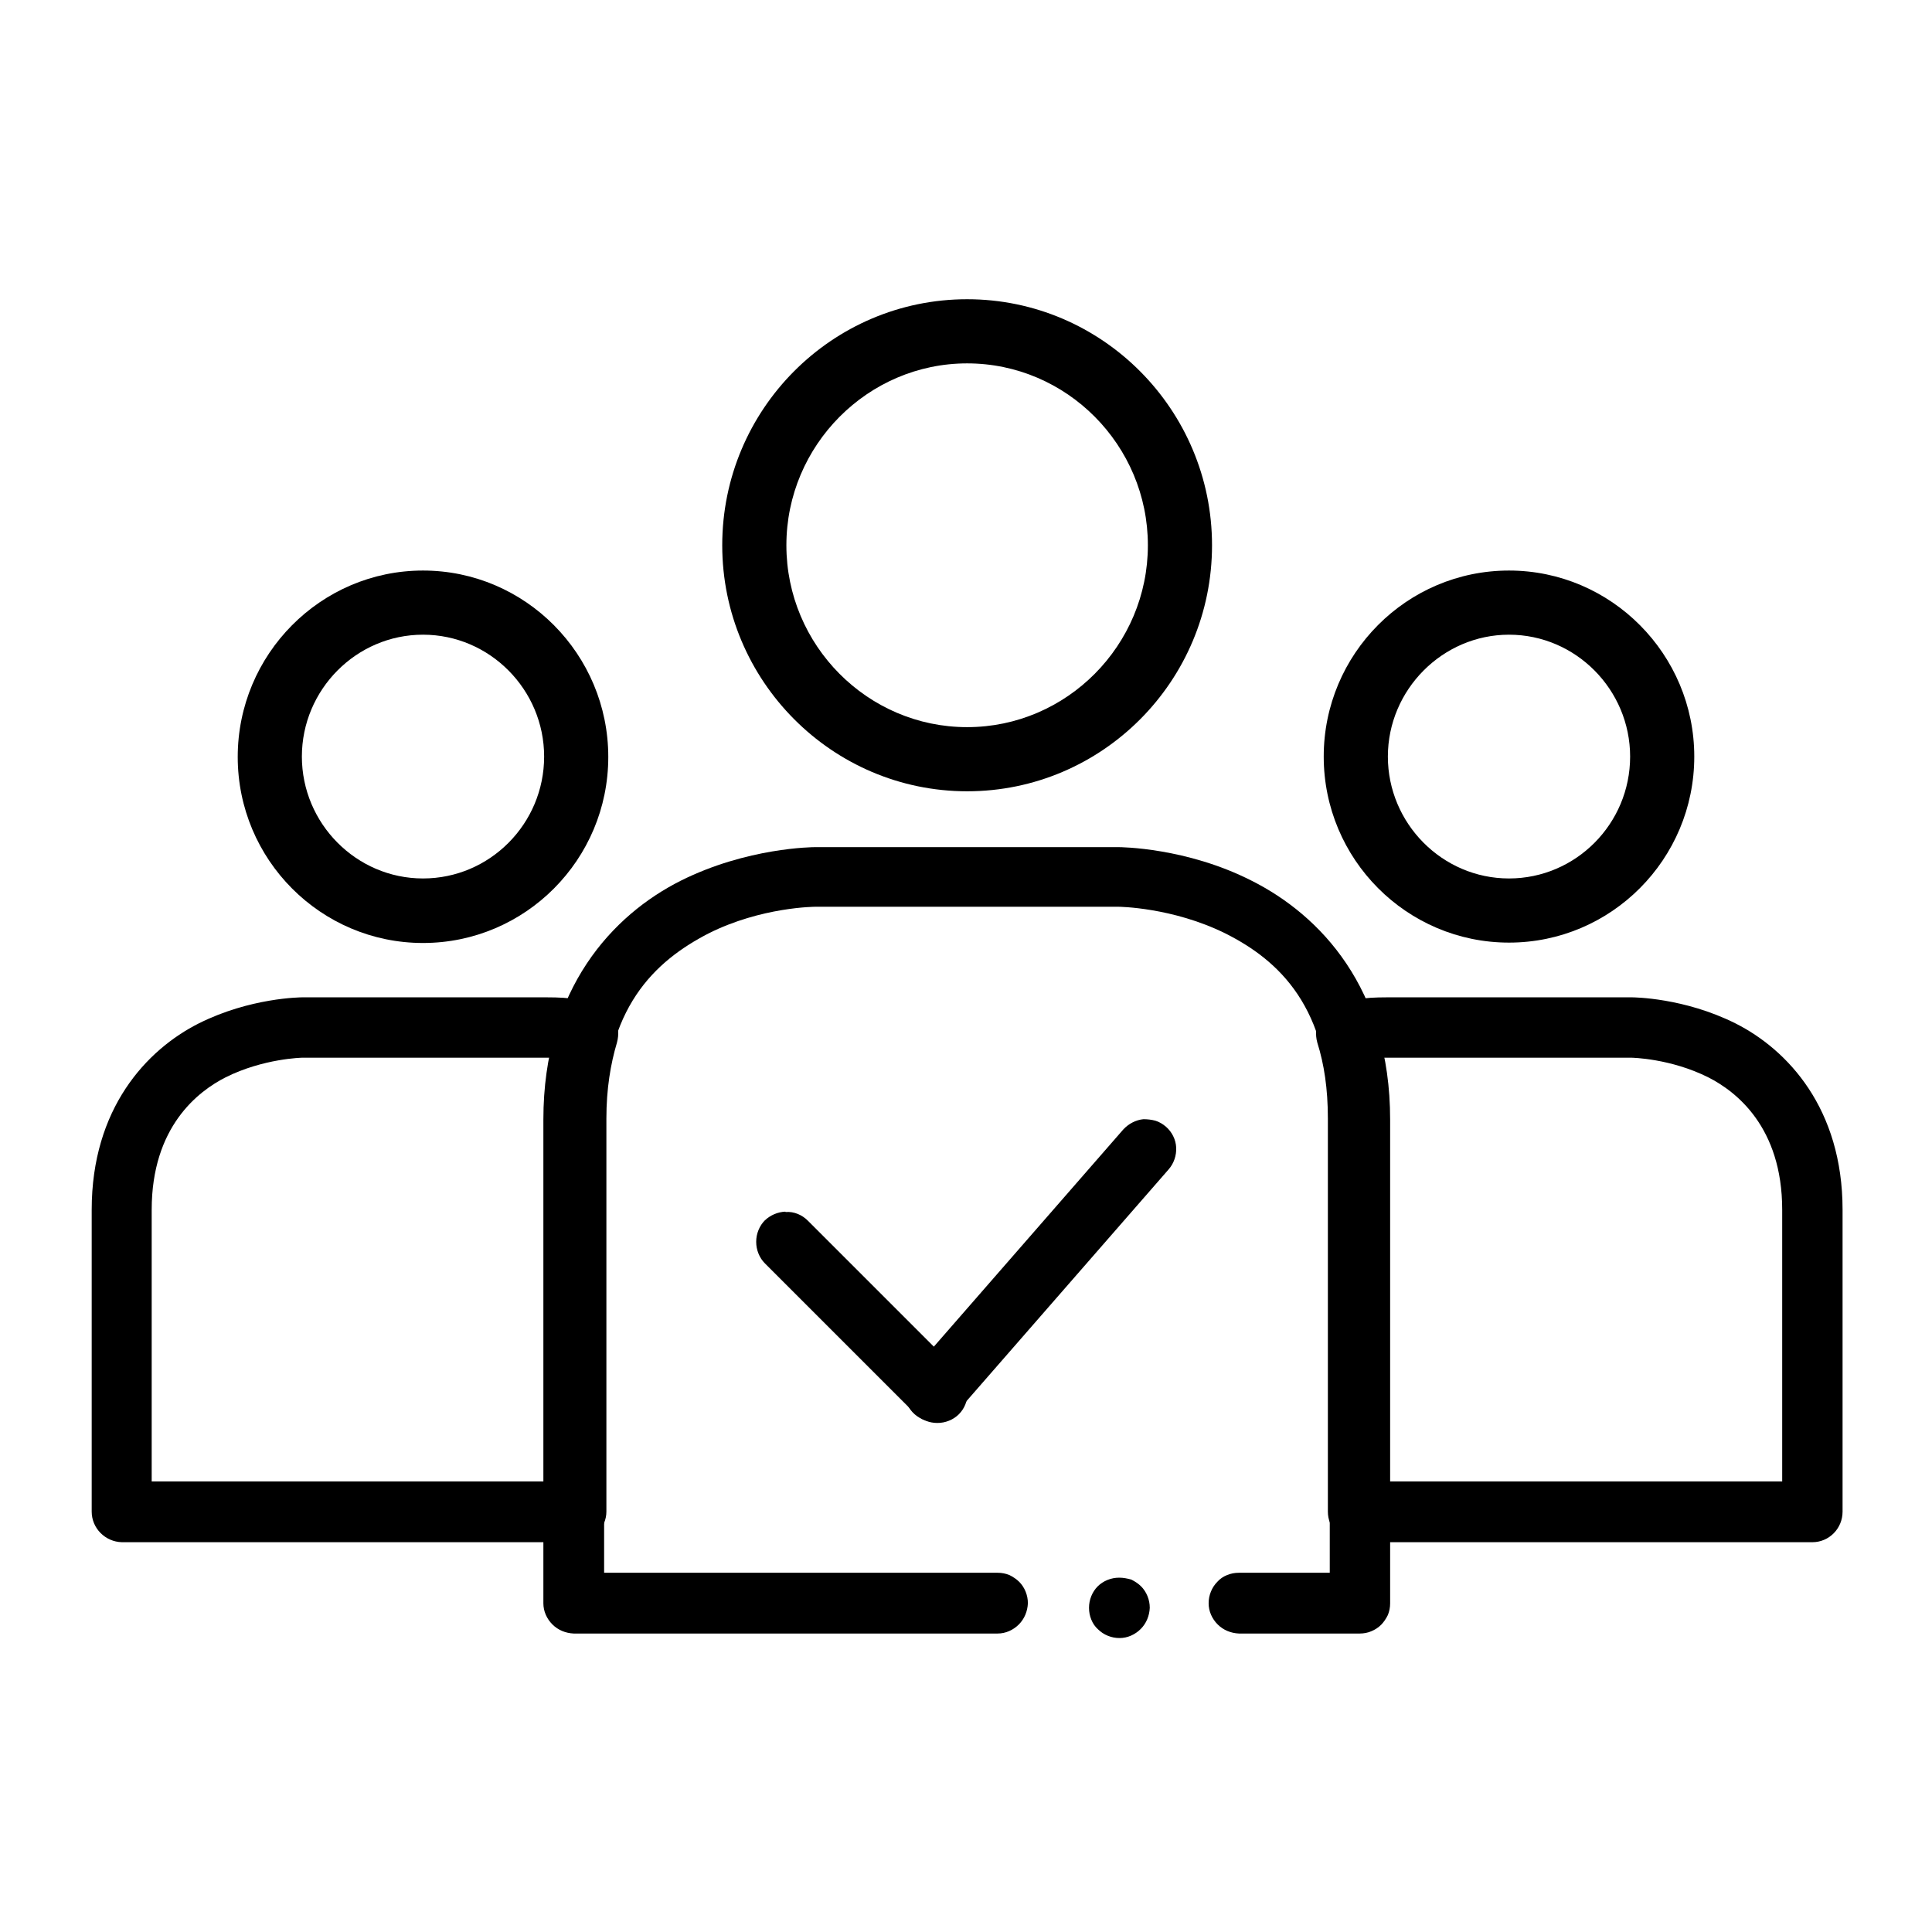 <?xml version="1.0" encoding="utf-8"?>
<!-- Generator: Adobe Illustrator 23.0.5, SVG Export Plug-In . SVG Version: 6.00 Build 0)  -->
<svg version="1.1" xmlns="http://www.w3.org/2000/svg" xmlns:xlink="http://www.w3.org/1999/xlink" x="0px" y="0px"
	 viewBox="0 0 512 512" style="enable-background:new 0 0 512 512;" xml:space="preserve">
<style type="text/css">
	.st0{display:none;}
	.st1{display:inline;}
	.st2{display:inline;fill:#7FFF86;}
</style>
<g id="Layer_1" class="st0">
	<path class="st1" d="M216.3,224.5c0,0-17.7-0.1-35.7,8.9c-17.9,9-36.4,28.5-36.4,63.3v128.2c0,2.1,0.9,4.1,2.4,5.6
		c1.5,1.5,3.5,2.3,5.6,2.4h112.4c2.1,0,4.1-0.9,5.6-2.4c1.5-1.5,2.3-3.5,2.4-5.6c0-1.1-0.2-2.1-0.6-3.1c-0.4-1-1-1.9-1.7-2.6
		c-0.7-0.7-1.6-1.3-2.6-1.8c-1-0.4-2-0.6-3.1-0.6H160.4V296.5c0-29.4,13.5-41.8,27.6-49.1c14.1-7.1,28.4-7.1,28.4-7.1h80.3
		c0,0,14.3,0.1,28.4,7.1c14.1,7.1,27.6,19.5,27.6,49.1v120.3h-24.1c-1.1,0-2.1,0.2-3.1,0.6c-1,0.4-1.9,1-2.6,1.8
		c-0.7,0.7-1.3,1.6-1.7,2.6c-0.4,1-0.6,2-0.6,3.1c0,2.1,0.9,4.1,2.4,5.6c1.5,1.5,3.5,2.3,5.6,2.4h32.1c1.1,0,2.1-0.2,3.1-0.6
		c1-0.4,1.9-1,2.6-1.7c0.7-0.7,1.3-1.6,1.8-2.6c0.4-1,0.6-2,0.6-3.1V296.7c0-34.8-18.6-54.2-36.7-63.3c-17.9-9-35.7-8.9-35.7-8.9
		H216.3z"/>
	<path class="st1" d="M296.6,418.1c-1.1,0-2.1,0.2-3.1,0.6c-1,0.4-1.9,1-2.6,1.7c-0.7,0.7-1.3,1.6-1.7,2.6c-0.4,1-0.6,2-0.6,3.1
		c0,1.1,0.2,2.1,0.6,3.1c0.4,1,1,1.9,1.8,2.6c0.7,0.7,1.6,1.3,2.6,1.7c1,0.4,2,0.6,3.1,0.6c2.1,0,4.1-0.9,5.6-2.4
		c1.5-1.5,2.3-3.5,2.4-5.6c0-1.1-0.2-2.1-0.6-3.1c-0.4-1-1-1.9-1.7-2.6c-0.7-0.7-1.6-1.3-2.6-1.8
		C298.7,418.3,297.7,418.1,296.6,418.1z M208.1,321.1c-2,0.1-3.9,0.9-5.4,2.3c-0.7,0.7-1.3,1.6-1.7,2.6c-0.4,1-0.6,2-0.6,3.1
		c0,1.1,0.2,2.1,0.6,3.1c0.4,1,1,1.9,1.7,2.6l40,40c0.7,0.7,1.6,1.3,2.6,1.7c1,0.4,2,0.6,3.1,0.6c1.1,0,2.1-0.2,3.1-0.6
		c1-0.4,1.9-1,2.6-1.7c1.5-1.5,2.3-3.5,2.3-5.6c0-2.1-0.8-4.1-2.3-5.7l-40-40c-0.8-0.8-1.7-1.4-2.7-1.8
		C210.4,321.3,209.3,321.2,208.1,321.1L208.1,321.1z"/>
	<path class="st1" d="M303,296.6c-2,0.2-3.9,1.2-5.3,2.7l-56,64.2c-1.4,1.6-2.1,3.7-2,5.8c0.1,2.1,1.1,4.1,2.7,5.5
		c1.6,1.4,3.7,2.1,5.8,2c2.1-0.1,4.1-1.1,5.5-2.7l56-64.2c1.4-1.6,2.1-3.7,2-5.8c-0.1-2.1-1.1-4.1-2.7-5.5c-0.8-0.7-1.8-1.3-2.8-1.6
		C305.1,296.7,304,296.6,303,296.6L303,296.6z M256.6,80.3c-17,0.1-33.3,6.9-45.3,18.9c-12,12-18.8,28.3-18.9,45.3
		c0,35.4,28.8,64.2,64.2,64.2c35.4,0,64.2-28.8,64.2-64.2C320.8,109.1,292,80.3,256.6,80.3z M256.6,96.3c26.7,0,48.2,21.4,48.2,48.2
		c0,26.7-21.4,48.2-48.2,48.2c-26.7,0-48.2-21.4-48.2-48.2C208.4,118.5,229.5,96.3,256.6,96.3z M80.3,264.5c0,0-13.7-0.1-27.6,6.9
		c-13.9,7-28.4,22.6-28.4,49.4v80c0,4.4,3.6,8,8,8.1h120.3c2.1,0,4.2-0.8,5.7-2.4c1.5-1.5,2.4-3.6,2.4-5.7V296.5
		c0-7.8,1.1-14.4,2.8-20.1c0.3-1.1,0.4-2.2,0.3-3.3c-0.1-1.1-0.5-2.2-1-3.1c-0.6-1-1.3-1.8-2.2-2.4c-0.9-0.7-1.9-1.1-3-1.4
		c-4.2-1.1-5-1.8-13-1.8L80.3,264.5z M80.3,280.5h63.9c0,0,2,0.3,2.5,0.4c-1,5-2.2,9.8-2.2,15.7v96.3H40.3v-72.1
		c0-21.4,9.5-29.8,19.6-34.8c10.1-5,20.5-5.2,20.5-5.2L80.3,280.5z M112.1,152.4c-26.5,0-48.2,21.6-48.2,48.2
		c0,26.5,21.6,48.2,48.2,48.2c26.5,0,48.2-21.6,48.2-48.2C160.3,174.1,138.6,152.4,112.1,152.4z M112.1,168.4
		c17.8,0,32.1,14.3,32.1,32.1c0,17.8-14.3,32.1-32.1,32.1c-17.8,0-32.1-14.3-32.1-32.1C80,182.7,94.3,168.4,112.1,168.4z
		 M354.5,266.3c-1.1,0.2-2.1,0.7-3,1.4c-0.9,0.7-1.6,1.5-2.2,2.4c-0.6,1-0.9,2-1,3.1c-0.1,1.1,0,2.2,0.3,3.3
		c1.8,5.7,2.9,12.2,2.9,20.1v104.2c0,4.4,3.6,8,8,8.1h120.3c2.1,0,4.2-0.8,5.7-2.4c1.5-1.5,2.4-3.6,2.4-5.7v-80
		c0-26.7-14.5-42.4-28.5-49.4c-13.9-7-27.6-6.9-27.6-6.9h-64.2C359.5,264.5,358.6,265.4,354.5,266.3L354.5,266.3z M367.8,280.5h63.9
		c0,0,10.3,0.2,20.4,5.2c10.1,5.1,19.6,13.5,19.6,34.8v72.1H367.5v-96.3c0-5.9-1.3-10.6-2.3-15.7c0.5,0,2.6-0.4,2.6-0.4L367.8,280.5
		z M399.9,152.4c-26.5,0-48.2,21.6-48.2,48.2c0,26.5,21.6,48.2,48.2,48.2c26.5,0,48.2-21.6,48.2-48.2
		C448.1,174.1,426.4,152.4,399.9,152.4z M399.9,168.4c17.8,0,32.1,14.3,32.1,32.1c0,17.8-14.3,32.1-32.1,32.1
		c-17.8,0-32.1-14.3-32.1-32.1C367.8,182.7,382.1,168.4,399.9,168.4z"/>
	<path class="st1" d="M756.5,224.5c0,0-17.7-0.1-35.7,8.9c-17.9,9-36.4,28.5-36.4,63.3v128.2c0,2.1,0.9,4.1,2.4,5.6
		c1.5,1.5,3.5,2.3,5.6,2.4h112.4c2.1,0,4.1-0.9,5.6-2.4c1.5-1.5,2.3-3.5,2.4-5.6c0-1.1-0.2-2.1-0.6-3.1c-0.4-1-1-1.9-1.7-2.6
		c-0.7-0.7-1.6-1.3-2.6-1.8c-1-0.4-2-0.6-3.1-0.6H700.6V296.5c0-29.4,13.5-41.8,27.6-49.1c14.1-7.1,28.4-7.1,28.4-7.1H837
		c0,0,14.3,0.1,28.4,7.1c14.1,7.1,27.6,19.5,27.6,49.1v120.3H869c-1.1,0-2.1,0.2-3.1,0.6c-1,0.4-1.9,1-2.6,1.8
		c-0.7,0.7-1.3,1.6-1.7,2.6c-0.4,1-0.6,2-0.6,3.1c0,2.1,0.9,4.1,2.4,5.6c1.5,1.5,3.5,2.3,5.6,2.4h32.1c1.1,0,2.1-0.2,3.1-0.6
		c1-0.4,1.9-1,2.6-1.7c0.7-0.7,1.3-1.6,1.8-2.6c0.4-1,0.6-2,0.6-3.1V296.7c0-34.8-18.6-54.2-36.7-63.3c-17.9-9-35.7-8.9-35.7-8.9
		H756.5z"/>
	<path class="st1" d="M836.8,418.1c-1.1,0-2.1,0.2-3.1,0.6c-1,0.4-1.9,1-2.6,1.7c-0.7,0.7-1.3,1.6-1.7,2.6c-0.4,1-0.6,2-0.6,3.1
		c0,1.1,0.2,2.1,0.6,3.1c0.4,1,1,1.9,1.8,2.6c0.7,0.7,1.6,1.3,2.6,1.7c1,0.4,2,0.6,3.1,0.6c2.1,0,4.1-0.9,5.6-2.4
		c1.5-1.5,2.3-3.5,2.4-5.6c0-1.1-0.2-2.1-0.6-3.1c-0.4-1-1-1.9-1.7-2.6c-0.7-0.7-1.6-1.3-2.6-1.8
		C838.9,418.3,837.9,418.1,836.8,418.1z M748.4,321.1c-2,0.1-4,0.9-5.4,2.3c-0.7,0.7-1.3,1.6-1.7,2.6c-0.4,1-0.6,2-0.6,3.1
		c0,1.1,0.2,2.1,0.6,3.1c0.4,1,1,1.9,1.7,2.6l40,40c0.7,0.7,1.6,1.3,2.6,1.7c1,0.4,2,0.6,3.1,0.6s2.1-0.2,3.1-0.6
		c1-0.4,1.9-1,2.6-1.7c1.5-1.5,2.3-3.5,2.3-5.6c0-2.1-0.8-4.1-2.3-5.7l-40-40c-0.8-0.8-1.7-1.4-2.7-1.8
		C750.6,321.3,749.5,321.2,748.4,321.1L748.4,321.1z"/>
	<path class="st1" d="M843.2,296.6c-2,0.2-3.9,1.2-5.3,2.7l-56,64.2c-1.4,1.6-2.1,3.7-2,5.8c0.1,2.1,1.1,4.1,2.7,5.5
		c1.6,1.4,3.7,2.1,5.8,2c2.1-0.1,4.1-1.1,5.5-2.7l56-64.2c1.4-1.6,2.1-3.7,2-5.8c-0.1-2.1-1.1-4.1-2.7-5.5c-0.8-0.7-1.8-1.3-2.8-1.6
		C845.4,296.7,844.3,296.6,843.2,296.6L843.2,296.6z M796.8,80.3c-17,0.1-33.3,6.9-45.3,18.9c-12,12-18.8,28.3-18.9,45.3
		c0,35.4,28.8,64.2,64.2,64.2c35.4,0,64.2-28.8,64.2-64.2C861.1,109.1,832.2,80.3,796.8,80.3z M796.8,96.3
		c26.7,0,48.2,21.4,48.2,48.2c0,26.7-21.4,48.2-48.2,48.2c-26.7,0-48.2-21.4-48.2-48.2C748.7,118.5,769.7,96.3,796.8,96.3z
		 M620.5,280.5h63.9c0,0,2,0.3,2.5,0.4c-1,5-2.2,9.8-2.2,15.7v96.3H580.5v-72.1c0-21.4,9.5-29.8,19.6-34.8c10.1-5,20.5-5.2,20.5-5.2
		L620.5,280.5z M652.3,168.4c17.8,0,32.1,14.3,32.1,32.1c0,17.8-14.3,32.1-32.1,32.1c-17.8,0-32.1-14.3-32.1-32.1
		C620.2,182.7,634.5,168.4,652.3,168.4z M894.7,266.3c-1.1,0.2-2.1,0.7-3,1.4c-0.9,0.7-1.6,1.5-2.2,2.4c-0.6,1-0.9,2-1,3.1
		c-0.1,1.1,0,2.2,0.3,3.3c1.8,5.7,2.9,12.2,2.9,20.1v104.2c0,4.4,3.6,8,8,8.1H1020c2.1,0,4.2-0.8,5.7-2.4c1.5-1.5,2.4-3.6,2.4-5.7
		v-80c0-26.7-14.5-42.4-28.5-49.4c-13.9-7-27.6-6.9-27.6-6.9h-64.2C899.7,264.5,898.9,265.4,894.7,266.3L894.7,266.3z M908,280.5
		h63.9c0,0,10.3,0.2,20.4,5.2c10.1,5.1,19.6,13.5,19.6,34.8v72.1H907.7v-96.3c0-5.9-1.3-10.6-2.3-15.7c0.5,0,2.6-0.4,2.6-0.4
		L908,280.5z M940.1,152.4c-26.5,0-48.2,21.6-48.2,48.2c0,26.5,21.6,48.2,48.2,48.2c26.5,0,48.2-21.6,48.2-48.2
		C988.3,174.1,966.7,152.4,940.1,152.4z M940.1,168.4c17.8,0,32.1,14.3,32.1,32.1c0,17.8-14.3,32.1-32.1,32.1
		c-17.8,0-32.1-14.3-32.1-32.1C908,182.7,922.3,168.4,940.1,168.4z"/>
	<path class="st2" d="M796.8,96.3c26.7,0,48.2,21.4,48.2,48.2c0,26.7-21.4,48.2-48.2,48.2c-26.7,0-48.2-21.4-48.2-48.2
		C748.7,118.5,769.7,96.3,796.8,96.3z M620.2-28.3c-26.5,0-48.2,21.6-48.2,48.2c0,26.5,21.6,48.2,48.2,48.2
		c26.5,0,48.2-21.6,48.2-48.2C668.4-6.6,646.7-28.3,620.2-28.3z M652.3,168.4c17.8,0,32.1,14.3,32.1,32.1
		c0,17.8-14.3,32.1-32.1,32.1c-17.8,0-32.1-14.3-32.1-32.1C620.2,182.7,634.5,168.4,652.3,168.4z M894.7,266.3
		c-1.1,0.2-2.1,0.7-3,1.4c-0.9,0.7-1.6,1.5-2.2,2.4c-0.6,1-0.9,2-1,3.1c-0.1,1.1,0,2.2,0.3,3.3c1.8,5.7,2.9,12.2,2.9,20.1v104.2
		c0,4.4,3.6,8,8,8.1H1020c2.1,0,4.2-0.8,5.7-2.4c1.5-1.5,2.4-3.6,2.4-5.7v-80c0-26.7-14.5-42.4-28.5-49.4c-13.9-7-27.6-6.9-27.6-6.9
		h-64.2C899.7,264.5,898.9,265.4,894.7,266.3L894.7,266.3z M908,280.5h63.9c0,0,10.3,0.2,20.4,5.2c10.1,5.1,19.6,13.5,19.6,34.8
		v72.1H907.7v-96.3c0-5.9-1.3-10.6-2.3-15.7c0.5,0,2.6-0.4,2.6-0.4L908,280.5z M940.1,152.4c-26.5,0-48.2,21.6-48.2,48.2
		c0,26.5,21.6,48.2,48.2,48.2c26.5,0,48.2-21.6,48.2-48.2C988.3,174.1,966.7,152.4,940.1,152.4z M940.1,168.4
		c17.8,0,32.1,14.3,32.1,32.1c0,17.8-14.3,32.1-32.1,32.1c-17.8,0-32.1-14.3-32.1-32.1C908,182.7,922.3,168.4,940.1,168.4z"/>
</g>
<g id="Layer_8">
	<path d="M296.6,418.1c-1.1,0-2.1,0.2-3.1,0.6c-1,0.4-1.9,1-2.6,1.7c-0.7,0.7-1.3,1.6-1.7,2.6c-0.4,1-0.6,2-0.6,3.1
		c0,1.1,0.2,2.1,0.6,3.1c0.4,1,1,1.9,1.8,2.6c0.7,0.7,1.6,1.3,2.6,1.7c1,0.4,2,0.6,3.1,0.6c2.1,0,4.1-0.9,5.6-2.4
		c1.5-1.5,2.3-3.5,2.4-5.6c0-1.1-0.2-2.1-0.6-3.1c-0.4-1-1-1.9-1.7-2.6c-0.7-0.7-1.6-1.3-2.6-1.8
		C298.7,418.3,297.7,418.1,296.6,418.1z"/>
</g>
<g id="Layer_7">
	<path d="M214.1,323.5c-0.8-0.8-1.7-1.4-2.7-1.8c-1-0.4-2.1-0.6-3.2-0.5l-0.1-0.1c-2,0.1-3.9,0.9-5.4,2.3c-0.7,0.7-1.3,1.6-1.7,2.6
		c-0.4,1-0.6,2-0.6,3.1c0,1.1,0.2,2.1,0.6,3.1c0.4,1,1,1.9,1.7,2.6l40,40c0.7,0.7,1.6,1.3,2.6,1.7c1,0.4,2,0.6,3.1,0.6
		c1.1,0,2.1-0.2,3.1-0.6c1-0.4,1.9-1,2.6-1.7c1.5-1.5,2.3-3.5,2.3-5.6c0-2.1-0.8-4.1-2.3-5.7"/>
</g>
<g id="Layer_6">
</g>
<g id="Layer_5">
	<path d="M303,296.6c-2,0.2-3.9,1.2-5.3,2.7l-56,64.2c-1.4,1.6-2.1,3.7-2,5.8c0.1,2.1,1.1,4.1,2.7,5.5c1.6,1.4,3.7,2.1,5.8,2
		c2.1-0.1,4.1-1.1,5.5-2.7l56-64.2c1.4-1.6,2.1-3.7,2-5.8c-0.1-2.1-1.1-4.1-2.7-5.5c-0.8-0.7-1.8-1.3-2.8-1.6
		C305.1,296.7,304,296.6,303,296.6L303,296.6z"/>
</g>
<g id="Layer_4">
	<path d="M144.5,280.3c0.5,0,1,0,1.4,0c-0.9,5.1-1.4,10.4-1.4,16v96.3H40.2v-72c0-22,12.3-31.4,19.6-35.1c10-5,20.2-5.2,20.4-5.2h0
		L144.5,280.3 M144.5,264.3l-64.2,0c0,0,0,0,0,0c-0.7,0-14,0.1-27.6,6.9c-13.9,7-28.4,22.6-28.4,49.4v80c0,4.4,3.6,8,8,8.1h120.3
		c2.1,0,4.2-0.8,5.7-2.4c1.5-1.5,2.4-3.6,2.4-5.7V296.4c0-7.8,1.1-14.4,2.8-20.1c0.3-1.1,0.4-2.2,0.3-3.3c-0.1-1.1-0.5-2.2-1-3.1
		c-0.6-1-1.3-1.8-2.2-2.4c-0.9-0.7-1.9-1.1-3-1.4C153.2,265,152.5,264.3,144.5,264.3L144.5,264.3z"/>
	<path d="M368,280.3l64.2,0h0c0.4,0,10.5,0.2,20.5,5.2c7.3,3.7,19.6,13.1,19.6,35.1v72H367.9v-96.3c0-5.6-0.5-10.9-1.4-16
		C366.9,280.3,367.4,280.3,368,280.3 M368,264.3c-8,0-8.7,0.7-13,1.8c-1.1,0.2-2.1,0.7-3,1.4c-0.9,0.7-1.6,1.5-2.2,2.4
		c-0.6,1-0.9,2-1,3.1c-0.1,1.1,0,2.2,0.3,3.3c1.8,5.7,2.8,12.2,2.8,20.1v104.2c0,2.1,0.8,4.2,2.4,5.7c1.5,1.5,3.6,2.4,5.7,2.4h120.3
		c4.4,0,8-3.6,8-8.1v-80c0-26.8-14.5-42.4-28.4-49.4c-13.6-6.8-26.9-6.9-27.6-6.9c0,0,0,0,0,0L368,264.3L368,264.3z"/>
</g>
<g id="Layer_3">
	<path d="M296.3,224.5C296.3,224.5,296.2,224.5,296.3,224.5l-80.2,0c0,0,0,0,0,0c-0.7,0-18.1,0.1-35.7,8.9
		c-17.9,9-36.4,28.5-36.4,63.3v128.2c0,2.1,0.9,4.1,2.4,5.6c1.5,1.5,3.5,2.3,5.6,2.4h112.4c2.1,0,4.1-0.9,5.6-2.4
		c1.5-1.5,2.3-3.5,2.4-5.6c0-1.1-0.2-2.1-0.6-3.1c-0.4-1-1-1.9-1.7-2.6c-0.7-0.7-1.6-1.3-2.6-1.8c-1-0.4-2-0.6-3.1-0.6H160.1V296.5
		c0-29.4,13.5-41.8,27.6-49.1c14.1-7.1,28.4-7.1,28.4-7.1h80.3c0,0,14.3,0.1,28.4,7.1c14.1,7.1,27.6,19.5,27.6,49.1v120.3h-24.1
		c-1.1,0-2.1,0.2-3.1,0.6c-1,0.4-1.9,1-2.6,1.8c-0.7,0.7-1.3,1.6-1.7,2.6c-0.4,1-0.6,2-0.6,3.1c0,2.1,0.9,4.1,2.4,5.6
		c1.5,1.5,3.5,2.3,5.6,2.4h32.1c0,0,0,0,0,0c1,0,2.1-0.2,3-0.6c1-0.4,1.9-1,2.6-1.7c0.7-0.7,1.3-1.6,1.8-2.6c0.4-1,0.6-2,0.6-3.1
		V296.7c0-34.8-18.6-54.2-36.7-63.3C314.4,224.6,297,224.5,296.3,224.5L296.3,224.5z"/>
</g>
<g id="Layer_2">
	<path d="M256.3,96.3c26.4,0,47.9,21.7,47.9,48.2c0,26.5-21.5,48.2-47.9,48.2c-26.4,0-47.9-21.7-47.9-48.2
		C208.4,118,230,96.3,256.3,96.3 M256.3,79.3c-35.8,0-64.9,29.2-64.9,65.2c0,35.9,29.1,65.2,64.9,65.2c35.8,0,64.9-29.2,64.9-65.2
		C321.2,108.6,292.1,79.3,256.3,79.3L256.3,79.3z"/>
	<path d="M399.9,168.2c17.7,0,32.1,14.6,32.1,32.3c0,17.8-14.4,32.3-32.1,32.3c-17.7,0-32.1-14.6-32.1-32.3
		C367.8,182.8,382.3,168.2,399.9,168.2 M399.9,151.2c-27.1,0-49.1,22.1-49.1,49.3c0,27.2,22,49.3,49.1,49.3
		c27.1,0,49.1-22.1,49.1-49.3C449,173.4,427,151.2,399.9,151.2L399.9,151.2z"/>
	<path d="M112.1,168.2c17.7,0,32.1,14.6,32.1,32.3c0,17.8-14.4,32.3-32.1,32.3c-17.7,0-32.1-14.6-32.1-32.3
		C80,182.8,94.4,168.2,112.1,168.2 M112.1,151.2C85,151.2,63,173.4,63,200.6c0,27.2,22,49.3,49.1,49.3c27.1,0,49.1-22.1,49.1-49.3
		C161.2,173.4,139.2,151.2,112.1,151.2L112.1,151.2z"/>
</g>
</svg>

